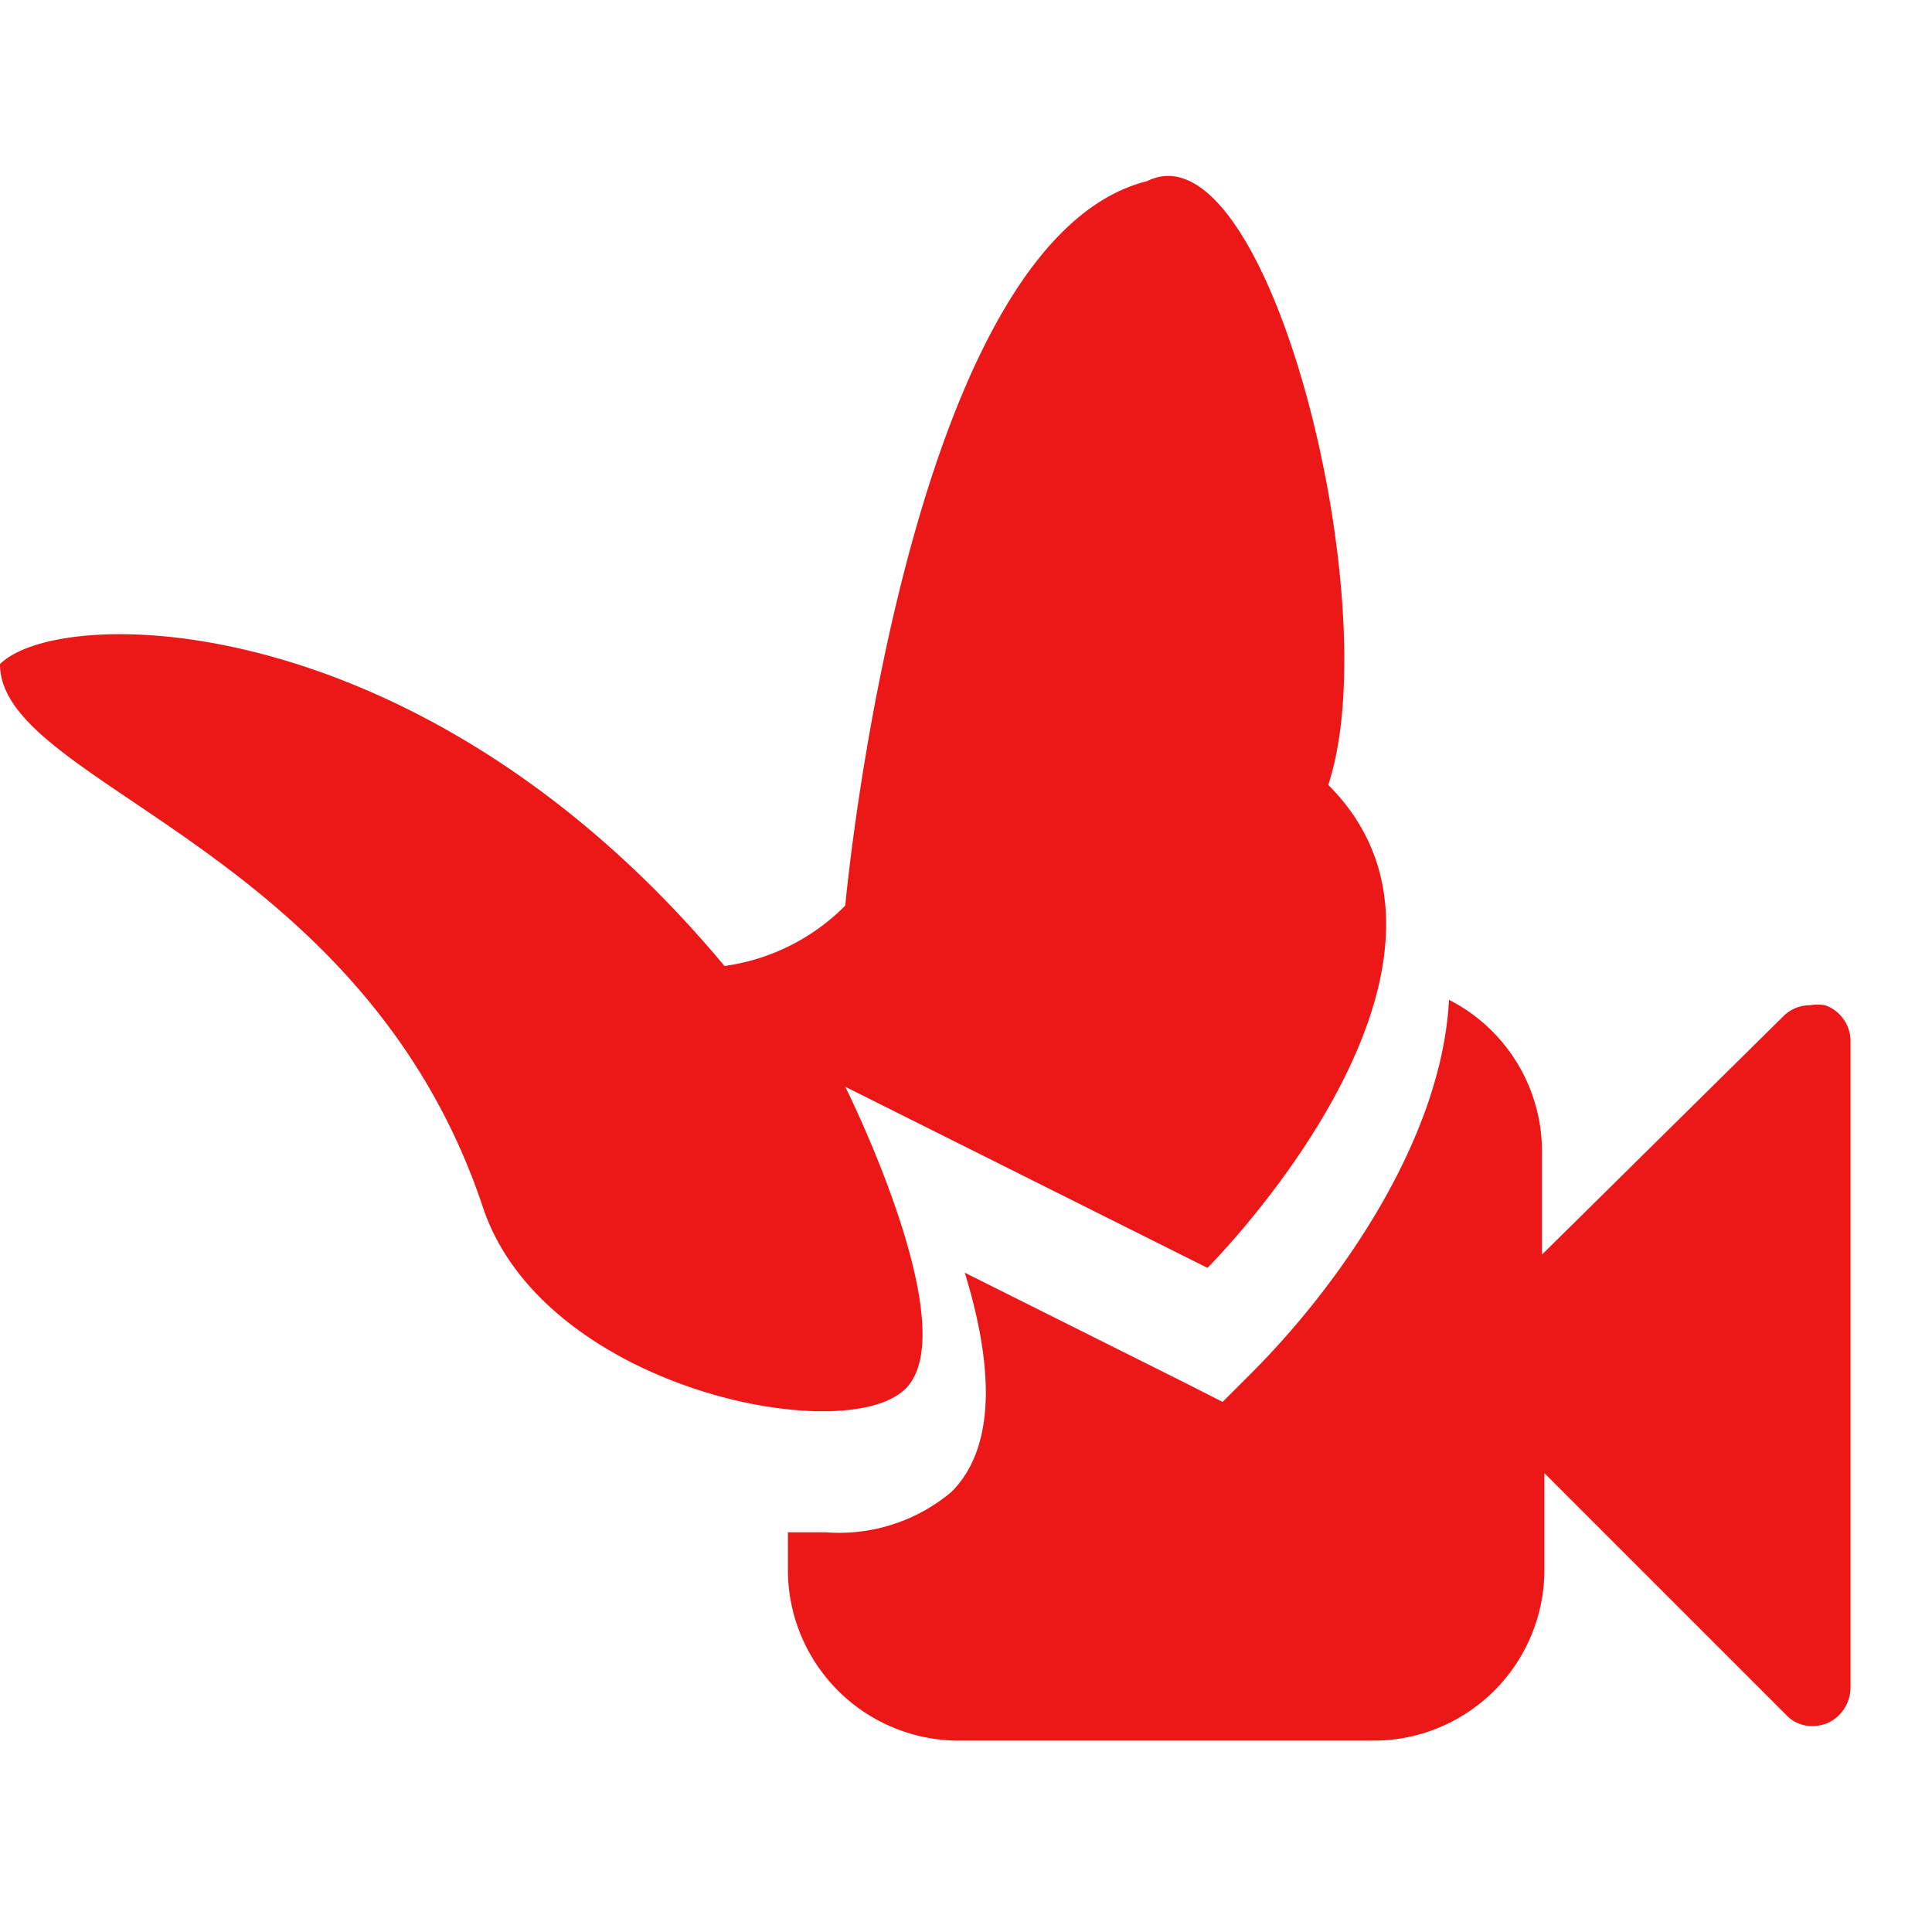 <svg id="Calque_1" data-name="Calque 1" xmlns="http://www.w3.org/2000/svg" viewBox="0 0 32 32"><defs><style>.cls-1{fill:#ec1818;}</style></defs><title>tvpcam_r</title><path class="cls-1" d="M30.23,16.65a.74.74,0,0,0-.25,0,.62.62,0,0,0-.44.18l-4,3.95V19.11A2.82,2.82,0,0,0,24,16.56c-.12,2.32-1.83,4.73-3.24,6.15l-.51.51-.65-.33-3.62-1.81c.43,1.4.57,2.84-.22,3.63a2.89,2.89,0,0,1-2.08.67c-.2,0-.41,0-.63,0V26a2.83,2.83,0,0,0,2.83,2.83h6.92A2.83,2.83,0,0,0,25.58,26V24.4l4,4a.59.59,0,0,0,.44.19.74.74,0,0,0,.25-.05.65.65,0,0,0,.38-.58V17.23A.63.63,0,0,0,30.23,16.65Z"/><path class="cls-1" d="M0,11c1-1,7-1,12,5a3.49,3.49,0,0,0,2-1S15,4,19,3c2-1,4,7,3,10,3,3-2,8-2,8l-4-2-2-1s2,4,1,5-6,0-7-3C6,14,0,13,0,11Z"/></svg>